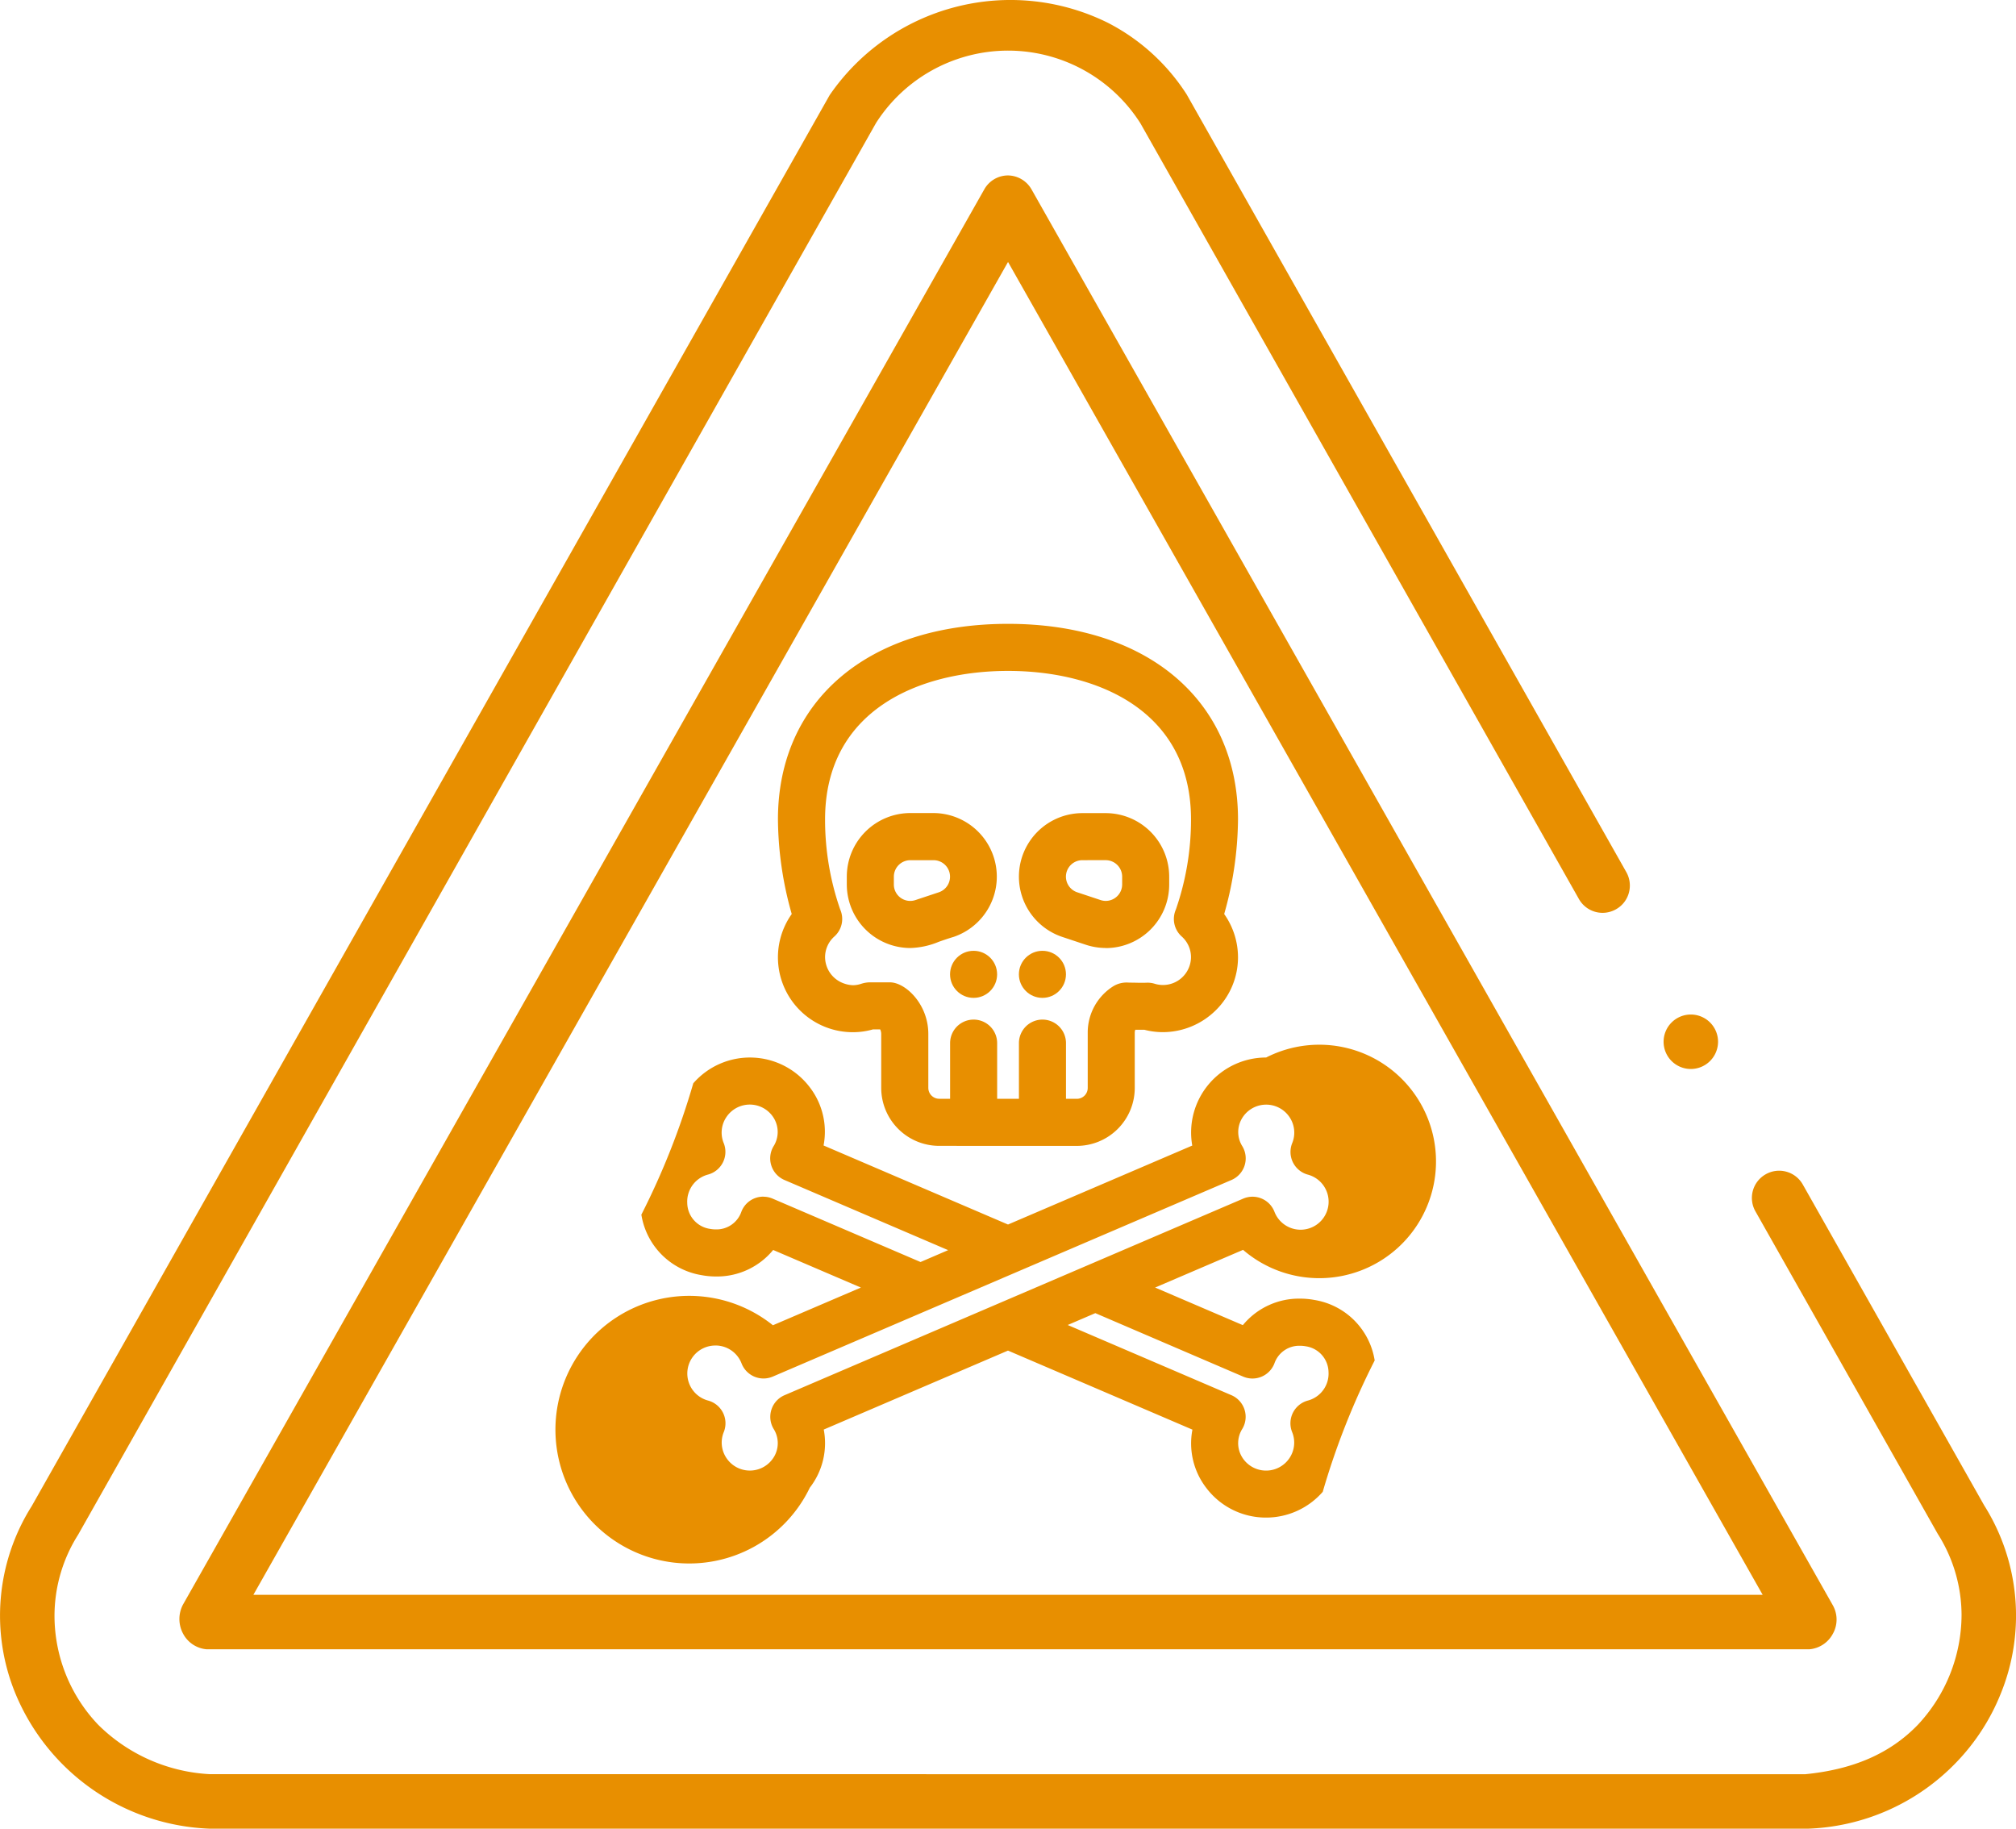<svg xmlns="http://www.w3.org/2000/svg" width="168" height="152.385" viewBox="0 0 168 152.385">
  <g id="Grupo_7747" data-name="Grupo 7747" transform="translate(-124 -839)">
    <g id="Grupo_7746" data-name="Grupo 7746" transform="translate(124 839)">
      <path id="Trazado_16866" data-name="Trazado 16866" d="M4534.938,2614.22A18.253,18.253,0,0,1,4518.7,2603a17.084,17.084,0,0,1,1.338-15.658l66.5-117.585a18.285,18.285,0,0,1,23.185-6.021,17.062,17.062,0,0,1,6.57,5.979l36.632,64.795a2.277,2.277,0,0,1,.21,1.727,2.248,2.248,0,0,1-1.069,1.366,2.262,2.262,0,0,1-3.093-.854l-36.54-64.637a13.062,13.062,0,0,0-22.03-.034l-66.5,117.651a12.638,12.638,0,0,0-1.964,6.774,13.17,13.17,0,0,0,3.658,9.072,14.261,14.261,0,0,0,9.268,4.1l132.965.005c4.046-.4,7.076-1.737,9.369-4.1a13.452,13.452,0,0,0,3.661-9.155,12.65,12.65,0,0,0-1.984-6.774l-15.193-26.875a2.263,2.263,0,0,1,.856-3.089,2.263,2.263,0,0,1,3.093.857l15.106,26.721a17.241,17.241,0,0,1,1.361,15.77,17.721,17.721,0,0,1-3.628,5.607,18.016,18.016,0,0,1-12.612,5.582Z" transform="translate(-4517.397 -2461.835)" fill="#e88f00"/>
      <path id="Trazado_16867" data-name="Trazado 16867" d="M4533.868,2598.536a2.447,2.447,0,0,1-1.959-1.292,2.577,2.577,0,0,1-.016-2.427l66.783-117.944a2.27,2.27,0,0,1,1.974-1.152,2.294,2.294,0,0,1,1.975,1.193L4669.4,2594.9a2.422,2.422,0,0,1-.015,2.344,2.451,2.451,0,0,1-1.96,1.292Zm3.894-4.539h125.774l-62.886-111.067Z" transform="translate(-4516.647 -2461.102)" fill="#e88f00"/>
      <path id="Trazado_16868" data-name="Trazado 16868" d="M4651.348,2546.675a2.269,2.269,0,1,1,2.271-2.27A2.273,2.273,0,0,1,4651.348,2546.675Z" transform="translate(-4510.448 -2457.597)" fill="#e88f00"/>
      <circle id="Elipse_741" data-name="Elipse 741" cx="1.961" cy="1.961" r="1.961" transform="translate(84.908 79.23)" fill="#e88f00"/>
      <circle id="Elipse_742" data-name="Elipse 742" cx="1.961" cy="1.961" r="1.961" transform="translate(79.171 79.23)" fill="#e88f00"/>
      <path id="Trazado_16869" data-name="Trazado 16869" d="M4589.706,2537.436a5.3,5.3,0,0,1-5.279-5.3v-.646a5.3,5.3,0,0,1,5.295-5.3h1.936a5.3,5.3,0,0,1,1.675,10.318c-.5.15-.892.289-1.238.409A6.6,6.6,0,0,1,4589.706,2537.436Zm.016-7.318a1.375,1.375,0,0,0-1.374,1.374v.646a1.365,1.365,0,0,0,1.808,1.3l1.938-.644a1.374,1.374,0,0,0-.436-2.676Z" transform="translate(-4513.86 -2458.439)" fill="#e88f00"/>
      <path id="Trazado_16870" data-name="Trazado 16870" d="M4605.29,2537.434a5.317,5.317,0,0,1-1.684-.276l-1.938-.645a5.295,5.295,0,0,1,1.676-10.317h1.936a5.3,5.3,0,0,1,5.294,5.3v.646a5.292,5.292,0,0,1-5.284,5.3Zm-1.946-7.317a1.373,1.373,0,0,0-.435,2.676l1.936.644a1.388,1.388,0,0,0,.441.074,1.373,1.373,0,0,0,1.368-1.375v-.646a1.375,1.375,0,0,0-1.374-1.374Z" transform="translate(-4513.141 -2458.439)" fill="#e88f00"/>
      <path id="Trazado_16871" data-name="Trazado 16871" d="M4620.233,2583.877a6.222,6.222,0,0,1-4.975-2.457,6.08,6.08,0,0,1-1.166-4.872l-15.37-6.586-15.353,6.58a6.049,6.049,0,0,1-1.162,4.844,11.15,11.15,0,1,1-3.074-13.535l7.331-3.141-7.311-3.133a6.058,6.058,0,0,1-4.768,2.21,6.565,6.565,0,0,1-1.2-.112,6.069,6.069,0,0,1-5.015-5.041,62.537,62.537,0,0,0,4.327-10.946,6.259,6.259,0,0,1,9.692.311,6.083,6.083,0,0,1,1.165,4.871l15.37,6.587,15.354-6.58a6.251,6.251,0,0,1,6.157-7.337,9.727,9.727,0,1,1-1.923,16.028l-7.33,3.14,7.311,3.134a6.057,6.057,0,0,1,4.766-2.21,6.567,6.567,0,0,1,1.205.112,6.068,6.068,0,0,1,5.016,5.039,62.63,62.63,0,0,0-4.329,10.948A6.259,6.259,0,0,1,4620.233,2583.877Zm-2.894-10.2a1.961,1.961,0,0,1,.915,2.8,2.232,2.232,0,0,0-.062,2.3,2.344,2.344,0,0,0,3.979.154,2.311,2.311,0,0,0,.229-2.18,1.961,1.961,0,0,1,1.3-2.622,2.324,2.324,0,0,0,1.734-2.377,2.214,2.214,0,0,0-1.9-2.148,2.534,2.534,0,0,0-.473-.043,2.186,2.186,0,0,0-2.14,1.479,1.961,1.961,0,0,1-2.6,1.091L4606,2566.841l-2.3.988Zm-43-4.137a2.332,2.332,0,0,0-.606,4.586,1.961,1.961,0,0,1,1.306,2.622,2.306,2.306,0,0,0,.228,2.178,2.343,2.343,0,0,0,3.983-.157,2.223,2.223,0,0,0-.063-2.29,1.961,1.961,0,0,1,.914-2.8l38.224-16.381a1.961,1.961,0,0,1,2.6,1.09,2.335,2.335,0,1,0,2.781-3.09,1.959,1.959,0,0,1-1.3-2.621,2.309,2.309,0,0,0-.229-2.179,2.342,2.342,0,0,0-3.981.16,2.221,2.221,0,0,0,.063,2.288,1.961,1.961,0,0,1-.914,2.8l-38.223,16.382a1.961,1.961,0,0,1-2.6-1.091A2.328,2.328,0,0,0,4574.344,2569.537Zm4-12.4a1.924,1.924,0,0,1,.771.159l12.325,5.282,2.3-.989-13.641-5.846a1.961,1.961,0,0,1-.915-2.8,2.232,2.232,0,0,0,.063-2.3,2.344,2.344,0,0,0-3.98-.152,2.308,2.308,0,0,0-.229,2.179,1.959,1.959,0,0,1-1.306,2.62,2.326,2.326,0,0,0-1.733,2.378,2.213,2.213,0,0,0,1.9,2.149,2.675,2.675,0,0,0,.474.043,2.188,2.188,0,0,0,2.139-1.479A1.946,1.946,0,0,1,4578.347,2557.135Z" transform="translate(-4514.723 -2457.418)" fill="#e88f00"/>
      <path id="Trazado_16872" data-name="Trazado 16872" d="M4592.411,2554.713a4.834,4.834,0,0,1-4.829-4.829v-4.493a.888.888,0,0,0-.087-.383h-.6a6.094,6.094,0,0,1-1.67.234,6.239,6.239,0,0,1-5.1-9.848,29.458,29.458,0,0,1-1.149-7.88c0-9.9,7.524-16.3,19.169-16.3s19.169,6.4,19.169,16.3a29.436,29.436,0,0,1-1.151,7.88,6.257,6.257,0,0,1,1.151,3.593,6.183,6.183,0,0,1-1.875,4.451,6.294,6.294,0,0,1-4.367,1.8h0a6.189,6.189,0,0,1-1.566-.2h-.75a.64.64,0,0,0-.046.241v4.608a4.835,4.835,0,0,1-4.83,4.829Zm11.472-3.92a.909.909,0,0,0,.908-.909v-4.608a4.557,4.557,0,0,1,2.117-3.856,2.122,2.122,0,0,1,1.265-.313l.406.008c.184,0,.392.01.636.01.167,0,.352,0,.556-.01a2.067,2.067,0,0,1,.589.086,2.336,2.336,0,0,0,3.037-2.215,2.309,2.309,0,0,0-.782-1.727,1.956,1.956,0,0,1-.481-2.236,22.783,22.783,0,0,0,1.264-7.51c0-9.128-7.876-12.378-15.247-12.378s-15.248,3.251-15.248,12.378a22.77,22.77,0,0,0,1.264,7.51,1.958,1.958,0,0,1-.481,2.236,2.306,2.306,0,0,0-.783,1.727,2.339,2.339,0,0,0,1.546,2.184,2.485,2.485,0,0,0,.8.157,2.28,2.28,0,0,0,.658-.116,2.456,2.456,0,0,1,.7-.124h1.7c1.29,0,3.2,1.809,3.2,4.3v4.493a.909.909,0,0,0,.907.909h.908v-4.637a1.96,1.96,0,0,1,3.921,0v4.637h1.815v-4.637a1.96,1.96,0,0,1,3.921,0v4.637Z" transform="translate(-4514.147 -2459.229)" fill="#e88f00"/>
    </g>
  </g>
</svg>
